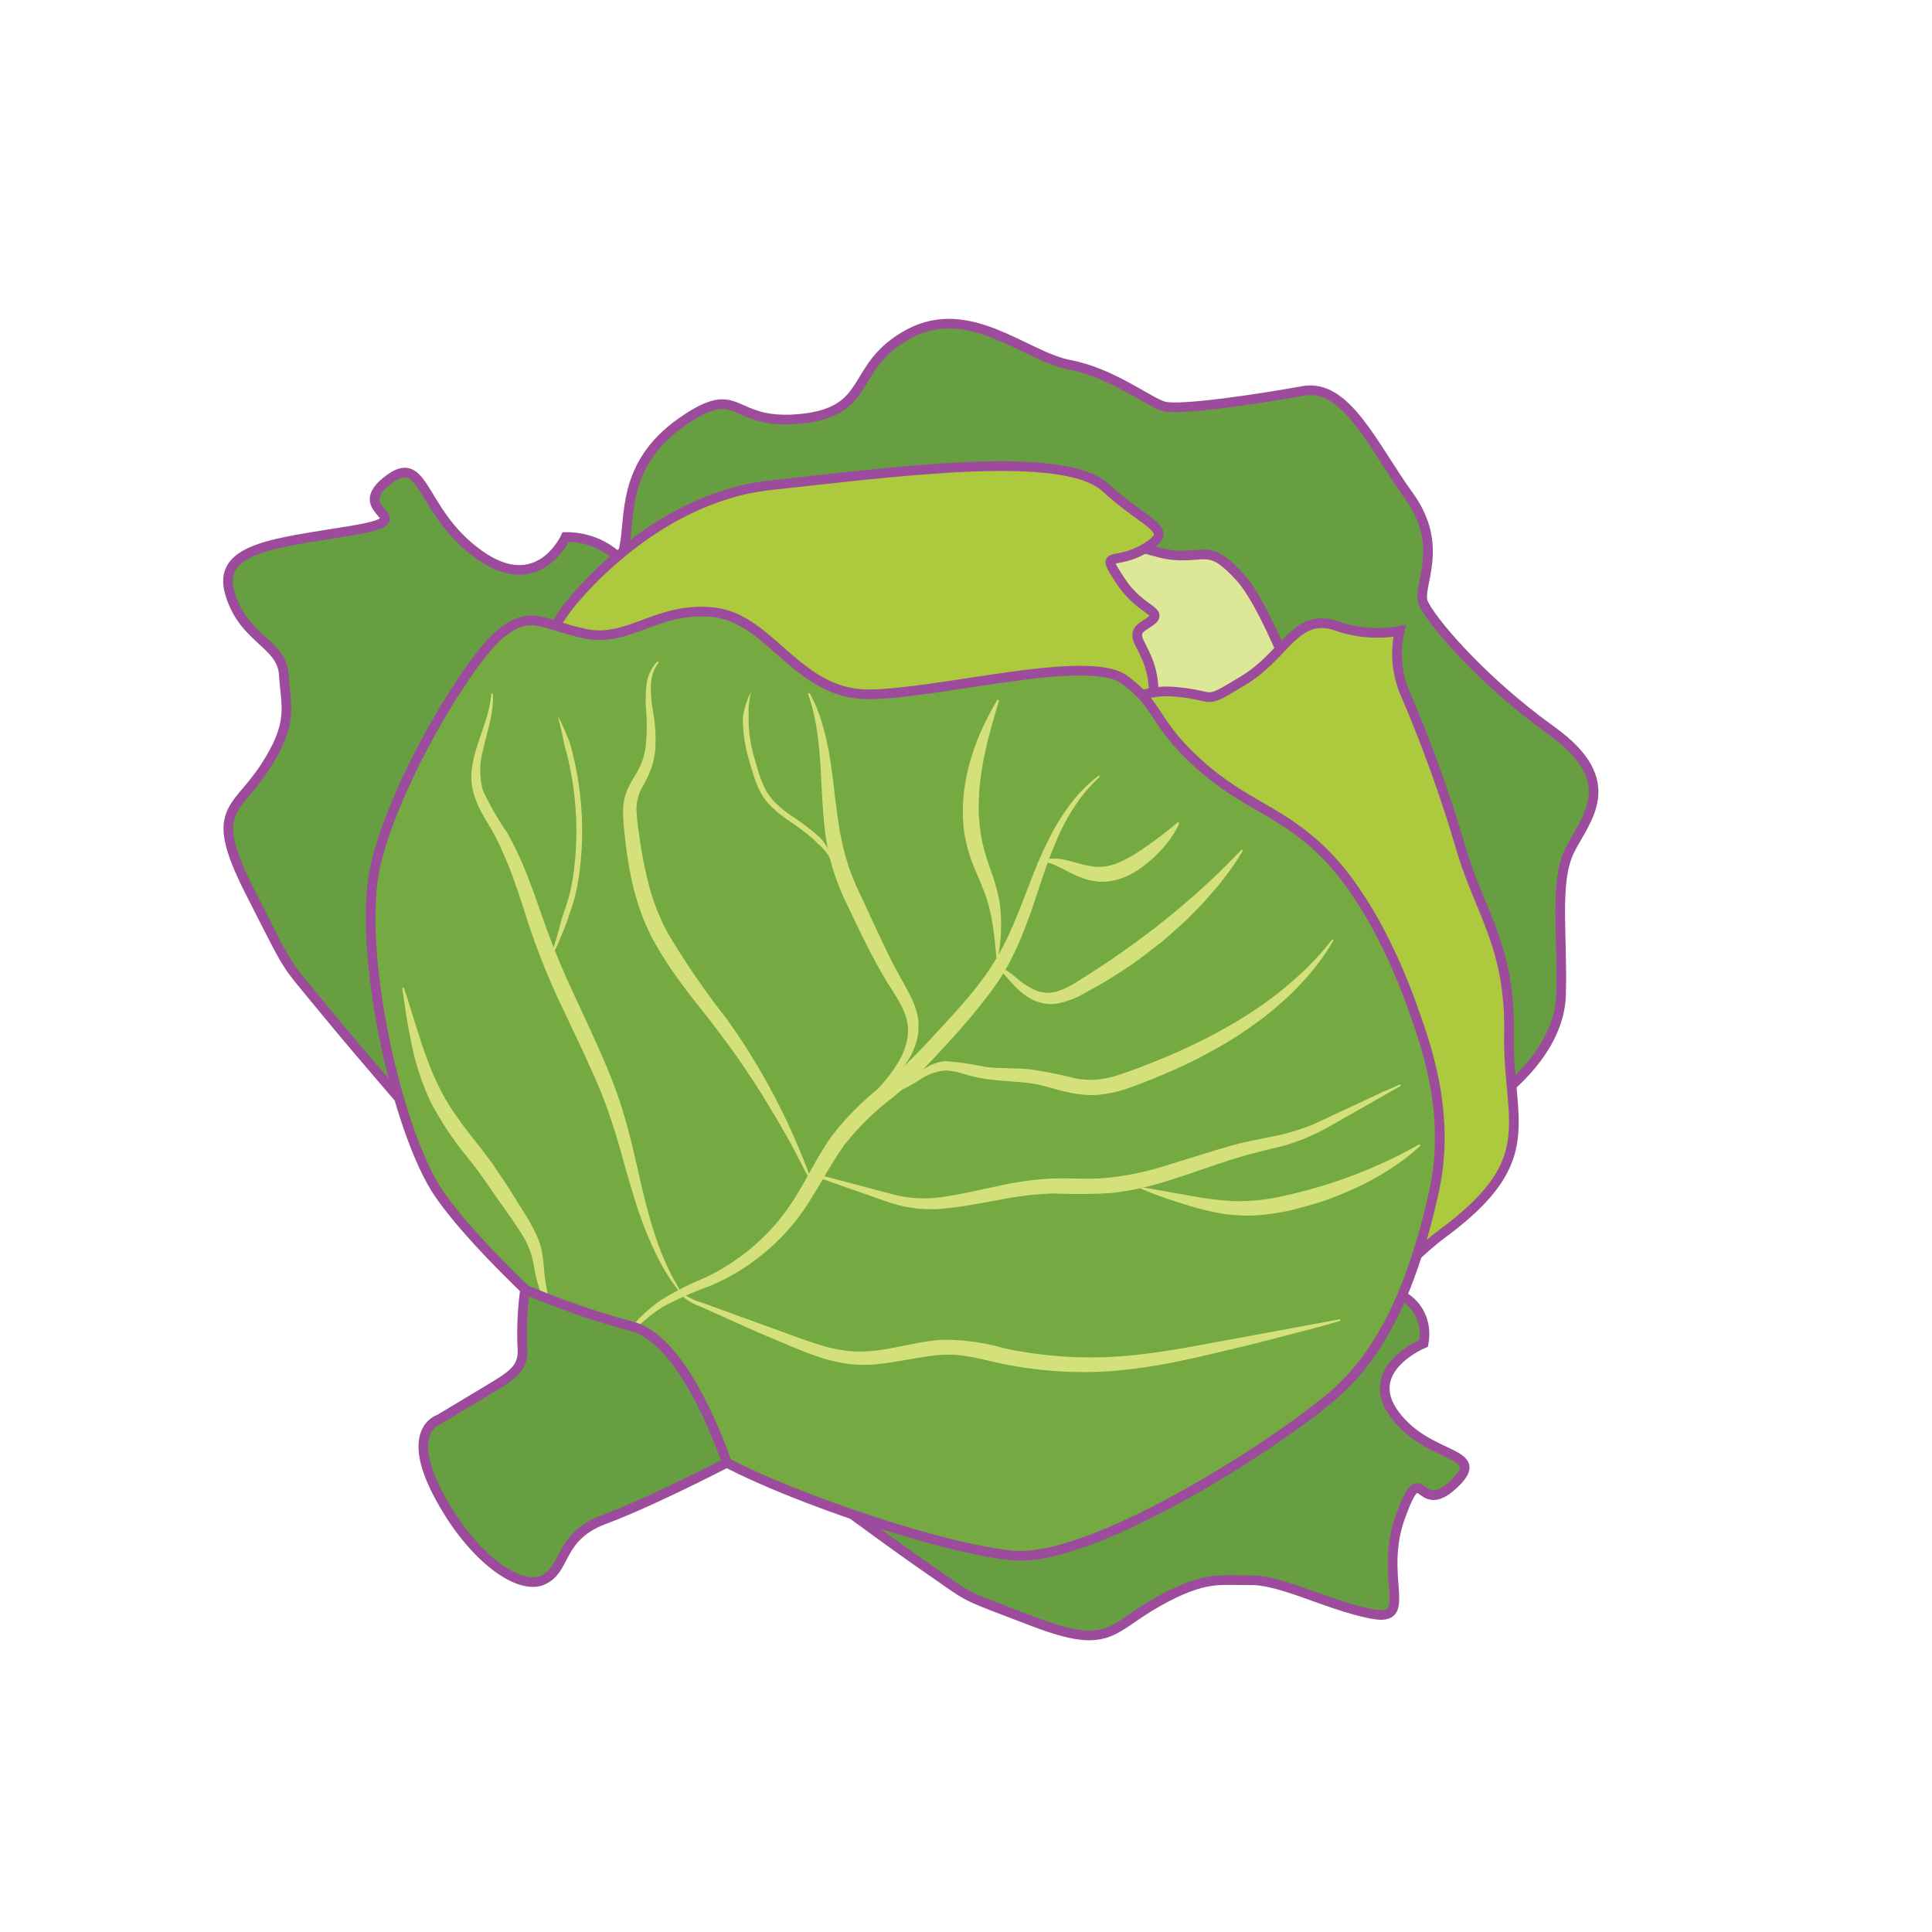 <svg id="word" xmlns="http://www.w3.org/2000/svg" viewBox="0 0 160 160"><defs><style>.cls-1{fill:#689e42;}.cls-1,.cls-2,.cls-3,.cls-4{stroke:#9d4b9c;stroke-miterlimit:10;stroke-width:0.801px;}.cls-2{fill:#dde798;}.cls-3{fill:#adc93d;}.cls-4{fill:#75aa42;}.cls-5{fill:#d4e17a;}</style></defs><path class="cls-1" d="M46.844,44.471s-2.227,5.037-7.221,1.425-4.36-8.671-7.632-6.023,3.336,3.039-2.918,4.077S17.892,45.334,19.05,49.172s4.289,4.074,4.457,6.727.847,3.953-1.582,7.667-4.732,3.4-1.2,10.337,2.7,5.532,6.007,9.578S35.975,94.32,35.975,94.32s-5.06-14.433-.85-24.166S47.773,50.108,50.986,49.693,51.47,44.426,46.844,44.471Z"/><path class="cls-1" d="M117.9,111.25s-5.216,2.135-2.374,5.929,7.863,2.944,4.835,5.765-2.51-2.493-4.374,2.63,1.228,8.767-2.357,8.087-7.489-2.835-10.053-2.794-3.74-.42-7.692,1.79-3.964,4.05-10.244,1.656-5.028-1.813-8.523-4.214-9.312-6.741-9.312-6.741,13.386,3.125,23.451-.926,21.272-11.556,22.113-14.179S118.572,107.51,117.9,111.25Z"/><path class="cls-1" d="M123.638,91.124c.032-.019,5.5-3.639,5.641-8.728s-.557-9.337.7-11.929,4.46-5.683-1.482-9.948-10.1-9.269-10.637-10.614,1.865-4.623-1.158-8.809-5.212-9.373-8.793-8.721-10.244,1.656-11.544,1.27-4.263-2.773-7.848-3.452-8.226-5.227-13.227-2.554-2.894,6.41-8.932,7.038-4.906-3.22-9.919.294-4.208,7.922-4.739,10.3,1.145,9.039.85,9.716,3.368,1.477,18.4,5.78,27.89,8.746,36.324,20.518,11.469,17.451,11.469,17.451Z"/><path class="cls-2" d="M87.8,42.631s6.721,3.129,9.412,3.346,2.97-.952,5.513,1.855,6.3,13.558,6.3,13.558-6.976.527-7.779,1.693-12.891,3.73-13.348,2.5S85.328,47.62,85.328,47.62,81.672,37.812,87.8,42.631Z"/><path class="cls-3" d="M47,50.319s6.766-9.071,16.871-10.144,24.165-3.022,27.679.2,5.923,3.442,3.3,5.02S91,45.376,92.809,48.126s4.027,2.414,2.028,3.616,1.242,1.909.637,6.948.616,11.142-6.461,9.394-15.267-4.662-22.734-5.676-15.667-2.087-21-1.714S46.128,51.372,47,50.319Z"/><path class="cls-3" d="M91.509,59.413a7.147,7.147,0,0,1,5.752-2.125c3.678.291,2.178,1.192,5.678-.911s4.334-5.608,7.623-4.584a10.275,10.275,0,0,0,5.352.451,8.369,8.369,0,0,0,.468,5.222,112.936,112.936,0,0,1,4.634,12.889c1.611,5.368,4.075,8.056,3.953,15.3s2.782,10.334-5.416,16.431-13.125,19.23-13.034,6-.638-21.234-3.427-26.008S91.509,59.413,91.509,59.413Z"/><path class="cls-4" d="M48.323,111.224s-8.437-7.267-11.94-12.332S29.46,78.541,31.131,71.533,38.939,54.5,41.453,52.487s3.3-.816,6.963-.017,6-2.274,10.7-1.762,6.934,6.837,12.833,6.792S90.1,54.088,93.112,56.281s2.278,3.466,6.152,6.974,6.9,3.859,10.519,7.516,6.081,9.518,7.106,12.4,3.356,8.821,1.857,15.559-3.753,12.6-7.873,16.407-20.1,14.251-26.922,13.684-24.38-6.854-26.8-9.736S48.323,111.224,48.323,111.224Z"/><path class="cls-5" d="M91.085,64.324s-.19.168-.518.5a13.755,13.755,0,0,0-1.275,1.531A16,16,0,0,0,87.763,69a39.149,39.149,0,0,0-1.436,3.7c-.473,1.383-.939,2.918-1.591,4.528a25.456,25.456,0,0,1-1.125,2.46,19.607,19.607,0,0,1-1.536,2.421,54.064,54.064,0,0,1-3.78,4.485c-.666.73-1.351,1.47-2.076,2.2-.364.364-.73.719-1.123,1.078l-.574.515-.579.5A21.492,21.492,0,0,0,69.9,94.858c-1.059,1.486-1.935,3.183-2.982,4.81a17.407,17.407,0,0,1-1.752,2.306,18.976,18.976,0,0,1-2.029,1.917,17.8,17.8,0,0,1-4.382,2.622,31.134,31.134,0,0,0-3.737,1.64,12.414,12.414,0,0,0-2.4,1.921c-.6.618-1.083,1.115-1.4,1.463l-.486.531-.109-.076.435-.568c.286-.369.7-.913,1.279-1.574a12.852,12.852,0,0,1,2.343-2.144,25.492,25.492,0,0,1,3.7-1.888,17.95,17.95,0,0,0,4.062-2.651A17.278,17.278,0,0,0,65.9,99.088c.977-1.571,1.794-3.312,2.928-4.926a22.543,22.543,0,0,1,4.219-4.244,43.58,43.58,0,0,0,4.275-4.148c1.335-1.444,2.664-2.852,3.791-4.331a21.194,21.194,0,0,0,2.679-4.591c.682-1.547,1.223-3.053,1.772-4.426a31.368,31.368,0,0,1,1.689-3.676,16.656,16.656,0,0,1,1.753-2.608,12.081,12.081,0,0,1,1.43-1.458c.361-.306.563-.455.563-.455Z"/><path class="cls-5" d="M56.1,106.757l-.35-.487a13.107,13.107,0,0,1-.916-1.443,24.659,24.659,0,0,1-1.144-2.39,31.627,31.627,0,0,1-1.156-3.216c-.37-1.189-.737-2.479-1.113-3.829s-.822-2.746-1.336-4.143c-.132-.333-.278-.728-.423-1.065s-.294-.7-.452-1.06q-.486-1.071-.982-2.165l-2.1-4.449c-.68-1.514-1.336-3.08-1.885-4.629-.566-1.555-1-3.078-1.507-4.5a31.941,31.941,0,0,0-1.649-3.98c-.308-.608-.654-1.159-1.005-1.763a8.567,8.567,0,0,1-.858-1.926c-.023-.091-.044-.159-.066-.268l-.044-.228c-.031-.184-.051-.357-.063-.519a5.19,5.19,0,0,1,.02-.954,9.4,9.4,0,0,1,.352-1.649c.3-.988.614-1.8.815-2.478a11.594,11.594,0,0,0,.386-1.594,5.634,5.634,0,0,0,.058-.58l.135-.008a5.528,5.528,0,0,1,.005.595,9.382,9.382,0,0,1-.228,1.658c-.147.706-.4,1.545-.61,2.518A6.2,6.2,0,0,0,40,65.474a22.7,22.7,0,0,0,1.984,3.453,28.391,28.391,0,0,1,1.868,4.063c.553,1.444,1.053,2.959,1.614,4.476s1.208,3.03,1.9,4.527c1.366,3,2.839,5.968,3.85,8.9s1.515,5.767,2.115,8.152c.291,1.2.6,2.28.911,3.23a24.153,24.153,0,0,0,.931,2.417c.3.652.555,1.156.756,1.49l.294.517Z"/><path class="cls-5" d="M66.973,97.549l-.936-1.8c-.3-.569-.658-1.257-1.1-2.03s-.963-1.633-1.525-2.568-1.22-1.919-1.915-2.954-1.486-2.093-2.3-3.175-1.75-2.179-2.62-3.376a32.066,32.066,0,0,1-2.492-3.81c-.182-.341-.348-.694-.509-1.048l-.236-.547c-.068-.176-.134-.326-.2-.522a21.064,21.064,0,0,1-.68-2.2,31.223,31.223,0,0,1-.708-4.272,15.866,15.866,0,0,1-.151-2.125,5.03,5.03,0,0,1,.166-1.178l.049-.166.04-.114c.032-.091.077-.208.113-.289.077-.177.161-.342.245-.5.169-.306.339-.576.483-.822a6.387,6.387,0,0,0,.366-.717,5.727,5.727,0,0,0,.4-1.45,15.034,15.034,0,0,0,.061-2.85,11.414,11.414,0,0,1,.024-2.367,3.377,3.377,0,0,1,.543-1.462,2.632,2.632,0,0,1,.26-.322l.095-.1.106.08-.078.107a2.557,2.557,0,0,0-.206.324,3.38,3.38,0,0,0-.358,1.4,10.835,10.835,0,0,0,.181,2.27,13.409,13.409,0,0,1,.182,2.984,6.62,6.62,0,0,1-.339,1.689,12.93,12.93,0,0,1-.8,1.66,3.655,3.655,0,0,0-.421,1.816,17.4,17.4,0,0,0,.213,1.984,35.2,35.2,0,0,0,.791,4.12,17.97,17.97,0,0,0,1.574,4.031,64.951,64.951,0,0,0,4.885,7.123A55.088,55.088,0,0,1,64.137,90.8c1.024,1.953,1.757,3.636,2.24,4.823s.723,1.878.723,1.878Z"/><path class="cls-5" d="M67.053,57.4l.182.364a8.528,8.528,0,0,1,.475,1.055c.1.235.186.5.279.783s.185.6.271.936a21.812,21.812,0,0,1,.473,2.277c.133.835.259,1.741.36,2.686s.246,1.926.389,2.921a21.437,21.437,0,0,0,.679,2.962,19.528,19.528,0,0,0,1.194,2.927c.458,1.005.926,2.029,1.392,3.006s.908,1.944,1.393,2.843c.239.456.486.876.728,1.324s.5.908.713,1.4a5.793,5.793,0,0,1,.461,1.539l.021.2,0,.049c.01.083,0,.029,0,.05v.115c0,.115,0,.209,0,.34a4.451,4.451,0,0,1-.092.775,5.733,5.733,0,0,1-1.068,2.278,10.306,10.306,0,0,1-1.238,1.381c-.362.356-.679.6-.884.776l-.321.263-.1-.086.273-.3c.175-.2.435-.486.744-.869a11.825,11.825,0,0,0,1.019-1.44,5.557,5.557,0,0,0,.771-2.1,4.243,4.243,0,0,0,.033-.619,4.841,4.841,0,0,0-.075-.646,5.182,5.182,0,0,0-.472-1.285c-.433-.846-1.039-1.677-1.559-2.6-1.064-1.823-2.018-3.852-2.98-5.871a20.408,20.408,0,0,1-1.212-3.118,18.968,18.968,0,0,1-.61-3.168c-.228-2.078-.257-4.022-.381-5.679-.067-.828-.135-1.587-.24-2.254-.045-.334-.1-.645-.158-.931s-.106-.55-.17-.783c-.109-.47-.222-.836-.306-1.084l-.121-.381Z"/><path class="cls-5" d="M67.061,97.134l.564.134c.366.091.912.2,1.589.39l2.454.649,1.508.4c.526.137,1.064.292,1.618.393a10.657,10.657,0,0,0,3.583-.023c1.311-.191,2.689-.531,4.18-.833a25.319,25.319,0,0,1,4.793-.651c.844-.017,1.648.014,2.427.02.388,0,.769,0,1.139-.015.3-.017.8-.052,1.131-.094a23.936,23.936,0,0,0,4.42-.948l4.405-1.361c.733-.214,1.457-.432,2.189-.593s1.439-.3,2.1-.44a17.625,17.625,0,0,0,3.55-1.029c1.051-.464,2.048-.958,2.933-1.362l2.287-1.07c.63-.3,1.145-.509,1.487-.663l.529-.231.069.112L114.116,91l-2.18,1.242c-.846.473-1.78,1.038-2.851,1.581a16.558,16.558,0,0,1-3.668,1.284c-1.343.321-2.741.686-4.163,1.162s-2.88,1-4.389,1.468a25.185,25.185,0,0,1-4.691,1.053,42.654,42.654,0,0,1-4.805.045,26.946,26.946,0,0,0-4.588.526c-1.479.269-2.912.55-4.293.69a10.784,10.784,0,0,1-3.9-.2c-1.175-.307-2.194-.718-3.118-1.029l-2.382-.838-2.075-.73Z"/><path class="cls-5" d="M110.443,77.859l-.247.4a12.671,12.671,0,0,1-.733,1.113,19.346,19.346,0,0,1-1.31,1.641c-.277.3-.564.623-.886.949s-.669.663-1.052.99a25.867,25.867,0,0,1-2.558,2.034,31.046,31.046,0,0,1-3.1,1.946,38.358,38.358,0,0,1-3.509,1.748c-1.236.53-2.455,1.041-3.788,1.5a10.427,10.427,0,0,1-2.217.479c-.21.018-.377.028-.628.029l-.249,0-.32-.018a9.7,9.7,0,0,1-1.126-.157c-.717-.134-1.352-.334-1.951-.494-.3-.081-.584-.152-.863-.209l-.1-.021c-.01,0-.05-.01-.036-.008l-.059-.01-.234-.04-.409-.055c-1.148-.126-2.394-.155-3.625-.353a13.2,13.2,0,0,1-1.709-.408,5.829,5.829,0,0,0-1.34-.263,4.224,4.224,0,0,0-2.2.756,15.687,15.687,0,0,1-1.875,1.026,3.354,3.354,0,0,1-1.405.3,2.186,2.186,0,0,1-.374-.036l-.126-.024.016-.128.119.007a1.9,1.9,0,0,0,.346-.007,3.193,3.193,0,0,0,1.245-.418,17.275,17.275,0,0,0,1.712-1.166,8.477,8.477,0,0,1,1.1-.686,3.407,3.407,0,0,1,1.407-.393,22.83,22.83,0,0,1,3.209.475c1.133.134,2.348.085,3.608.188a32.326,32.326,0,0,1,3.8.746,6.731,6.731,0,0,0,1.941.109,8.992,8.992,0,0,0,1.916-.442c1.254-.422,2.492-.913,3.7-1.415s2.367-1.048,3.47-1.613,2.14-1.164,3.1-1.761,1.833-1.218,2.609-1.823,1.457-1.193,2.042-1.734,1.064-1.041,1.439-1.467c.391-.413.665-.769.86-1l.3-.362Z"/><path class="cls-5" d="M102.931,70.44l-.151.246c-.1.158-.236.4-.432.689s-.437.645-.735,1.033-.628.831-1.024,1.284-.818.954-1.3,1.448-.99,1.023-1.557,1.526-1.136,1.044-1.771,1.529-1.268.991-1.927,1.467S92.68,80.57,92,81s-1.377.8-2.046,1.174a7.442,7.442,0,0,1-2.3.919,3.909,3.909,0,0,1-.685.056l-.206-.006-.124-.015c-.065-.005-.213-.033-.328-.056a3.722,3.722,0,0,1-1.1-.449,6.074,6.074,0,0,1-1.36-1.158c-.169-.183-.328-.355-.456-.511a2.911,2.911,0,0,0-.364-.37,1.187,1.187,0,0,0-.619-.31.642.642,0,0,0-.258.025l-.069-.111.072-.035a.814.814,0,0,1,.225-.067,1.336,1.336,0,0,1,.83.192,7.012,7.012,0,0,1,1.017.76,6.932,6.932,0,0,0,1.344.889,2.7,2.7,0,0,0,1.84.218,6.9,6.9,0,0,0,1.915-.931c1.278-.78,2.61-1.66,3.9-2.588a63.763,63.763,0,0,0,6.79-5.489c.874-.806,1.57-1.509,2.058-2l.756-.783Z"/><path class="cls-5" d="M117.643,94.868l-.2.183c-.134.117-.319.3-.584.506a19.191,19.191,0,0,1-2.267,1.589c-.489.3-1.033.611-1.626.9s-1.222.6-1.9.863-1.372.547-2.107.757-1.47.424-2.246.606a21.716,21.716,0,0,1-2.362.353,9.767,9.767,0,0,1-1.2.044c-.2,0-.39-.011-.6-.022l-.573-.045a14.556,14.556,0,0,1-2.119-.378c-.653-.149-1.247-.333-1.79-.5-1.089-.328-1.987-.652-2.613-.89-.315-.113-.557-.226-.724-.292l-.256-.107.025-.127,3.719.653a30.644,30.644,0,0,0,3.821.509,16.391,16.391,0,0,0,4.368-.456,40.041,40.041,0,0,0,7.827-2.574c1.025-.458,1.858-.884,2.434-1.192s.9-.494.9-.494Z"/><path class="cls-5" d="M111.011,109.383l-.611.175c-.4.11-.98.294-1.73.482l-2.7.7c-1.041.275-2.216.583-3.505.883s-2.676.652-4.174.965a47.483,47.483,0,0,1-4.788.819,32.332,32.332,0,0,1-5.273.188,35.511,35.511,0,0,1-5.415-.69c-.884-.2-1.725-.413-2.525-.555a11.281,11.281,0,0,0-1.171-.151l-.257-.013-.327,0c-.229,0-.371.013-.562.017-1.557.109-3.215.517-4.965.733a11.365,11.365,0,0,1-2.664.028,12.87,12.87,0,0,1-2.469-.567c-1.519-.5-2.793-1.1-4.013-1.6s-2.317-1-3.294-1.443l-2.532-1.135a5.087,5.087,0,0,1-1.583-.918,1.5,1.5,0,0,1-.292-.4,1.36,1.36,0,0,1-.067-.151l.124-.053a1.051,1.051,0,0,0,.073.129,1.3,1.3,0,0,0,.293.326,5.226,5.226,0,0,0,1.582.738l5.987,2.177c1.242.439,2.57.973,4.015,1.393a12,12,0,0,0,2.264.44,10.923,10.923,0,0,0,2.409-.09c1.628-.225,3.279-.707,5.035-.847a17.374,17.374,0,0,1,5.237.684,34.261,34.261,0,0,0,10.277.629c1.644-.149,3.224-.392,4.717-.65l4.2-.768,8.674-1.605Z"/><path class="cls-5" d="M62.19,57.336l-.04.185c-.03.12-.061.3-.094.524a5.658,5.658,0,0,0-.061.81c-.008.156.007.323.011.5s-.016.356-.005.547a11.531,11.531,0,0,0,.4,2.6c.121.471.264.954.423,1.444a8.991,8.991,0,0,0,.559,1.425,4.719,4.719,0,0,0,.92,1.2,10.478,10.478,0,0,0,1.182.952,20.882,20.882,0,0,1,2.231,1.669,3.7,3.7,0,0,1,.417.425,5.325,5.325,0,0,1,.3.446,4.247,4.247,0,0,1,.366.78,2.887,2.887,0,0,1,.123.53l.022.189-.069-.178a3.7,3.7,0,0,0-.733-1.123c-.107-.115-.227-.233-.36-.35s-.246-.264-.4-.391A20.182,20.182,0,0,0,65.2,67.881a10.939,10.939,0,0,1-1.235-1,5.141,5.141,0,0,1-1.007-1.311,9.315,9.315,0,0,1-.589-1.5c-.161-.495-.307-.987-.431-1.47a12.012,12.012,0,0,1-.41-2.7,4.606,4.606,0,0,1,.009-.579c.034-.183.057-.356.1-.515A6.03,6.03,0,0,1,61.88,58a3.523,3.523,0,0,1,.223-.495Z"/><path class="cls-5" d="M82.734,58s-.095.349-.275.943l-.3,1.054c-.118.4-.227.865-.362,1.355-.119.5-.231,1.032-.352,1.591-.1.563-.191,1.156-.27,1.762s-.093,1.236-.123,1.865c-.018.315.008.631.007.948.033.314.043.633.092.944a9.084,9.084,0,0,0,.131.934,8.678,8.678,0,0,0,.209.912l.058.218.073.237.134.446c.1.3.2.611.313.919A16.15,16.15,0,0,1,82.631,74c.046.182.064.3.1.456s.062.314.076.461c.038.3.06.584.079.857a14.534,14.534,0,0,1-.092,2.6c-.03.309-.081.552-.1.717l-.041.254-.135.01-.086-.951c-.061-.6-.142-1.469-.341-2.489a13.007,13.007,0,0,0-.425-1.62c-.189-.564-.436-1.145-.694-1.749a17.783,17.783,0,0,1-.722-1.9,9.814,9.814,0,0,1-.262-1.012,10.309,10.309,0,0,1-.174-1.038c-.048-.348-.049-.7-.074-1.048.008-.349-.009-.7.02-1.041A14.24,14.24,0,0,1,80,64.5a17.279,17.279,0,0,1,.458-1.836c.18-.575.376-1.11.574-1.6s.4-.928.59-1.311.368-.714.511-.987c.3-.536.481-.837.481-.837Z"/><path class="cls-5" d="M97.665,68.166a4.154,4.154,0,0,1-.248.514,7.877,7.877,0,0,1-.826,1.218,7.6,7.6,0,0,1-.652.729,8.347,8.347,0,0,1-.8.74l-.451.362a5.125,5.125,0,0,1-.513.362,6.65,6.65,0,0,1-1.216.616,4.927,4.927,0,0,1-1.473.31c-.064.005-.13.005-.195.005h-.217l-.018,0-.289-.036-.4-.066-.329-.08a6.173,6.173,0,0,1-1.089-.416c-.318-.138-.586-.291-.834-.418s-.466-.235-.67-.328-.384-.157-.545-.2a3.281,3.281,0,0,0-.389-.088l-.15-.029-.042-.123.141-.037a2.368,2.368,0,0,1,.4-.078,4.241,4.241,0,0,1,1.448.114c.584.128,1.237.352,1.951.482.179.032.359.052.539.067a3.864,3.864,0,0,0,.561-.009,4.149,4.149,0,0,0,1.1-.269,9.927,9.927,0,0,0,1.985-1.075c.607-.4,1.156-.8,1.616-1.148.924-.7,1.506-1.209,1.506-1.209Z"/><path class="cls-5" d="M46.19,59.281l.109.216c.07.141.18.344.3.612s.271.595.42.976a4.756,4.756,0,0,1,.226.612c.057.221.117.454.179.7a26.26,26.26,0,0,1,.609,3.368,26.583,26.583,0,0,1,.164,3.914c-.027.667-.064,1.334-.142,1.987a19.047,19.047,0,0,1-.289,1.913,13.161,13.161,0,0,1-.486,1.755c-.093.268-.175.531-.254.789s-.189.495-.279.729c-.372.931-.7,1.7-.976,2.224a4.364,4.364,0,0,1-.49.786,4.307,4.307,0,0,0,.373-.833c.2-.543.443-1.336.7-2.3.067-.239.124-.492.207-.748l.266-.792a12.605,12.605,0,0,0,.471-1.7,18.435,18.435,0,0,0,.283-1.873c.076-.641.113-1.3.139-1.953a26.14,26.14,0,0,0-.161-3.85,25.86,25.86,0,0,0-.6-3.312q-.089-.36-.186-.684c-.059-.217-.094-.428-.135-.626-.075-.4-.163-.735-.227-1.019Z"/><path class="cls-5" d="M33.443,81.8l.111.33c.069.217.188.531.306.934s.275.888.448,1.447l.587,1.849c.223.67.483,1.384.772,2.12a24.221,24.221,0,0,0,1.048,2.229c.2.366.421.742.665,1.106s.5.725.759,1.095c.53.74,1.126,1.479,1.73,2.238q.448.6.9,1.2.4.6.8,1.192c.536.785,1.014,1.59,1.5,2.351l.358.569.176.282.182.308c.217.385.439.782.631,1.2.1.209.184.423.26.641l.057.173.042.143c.034.116.059.231.08.334a11.171,11.171,0,0,1,.164,1.177,18.434,18.434,0,0,0,.229,1.875,11.832,11.832,0,0,0,.38,1.411c.14.386.252.7.345.9l.142.316L46,109.3l-.2-.288a9.7,9.7,0,0,1-1.113-2.241,13.067,13.067,0,0,1-.471-1.905,7.039,7.039,0,0,0-.713-2.166,25.334,25.334,0,0,0-1.423-2.17l-1.6-2.291c-.272-.39-.545-.784-.82-1.178l-.884-1.143a26.721,26.721,0,0,1-3.148-4.729A21.1,21.1,0,0,1,34.1,86.522c-.3-1.4-.479-2.584-.6-3.409s-.186-1.3-.186-1.3Z"/><path class="cls-1" d="M43.486,106.783a27.087,27.087,0,0,0-.233,4.665c.167,1.681-.556,2.3-2.439,3.427l-4.438,2.668s-2.844.813-.169,6.024,6.66,8.176,8.712,7.3,1.233-3.589,5.153-5.049,10.118-4.679,10.118-4.679-3.317-10.129-7.844-11.291A65.915,65.915,0,0,1,43.486,106.783Z"/></svg>